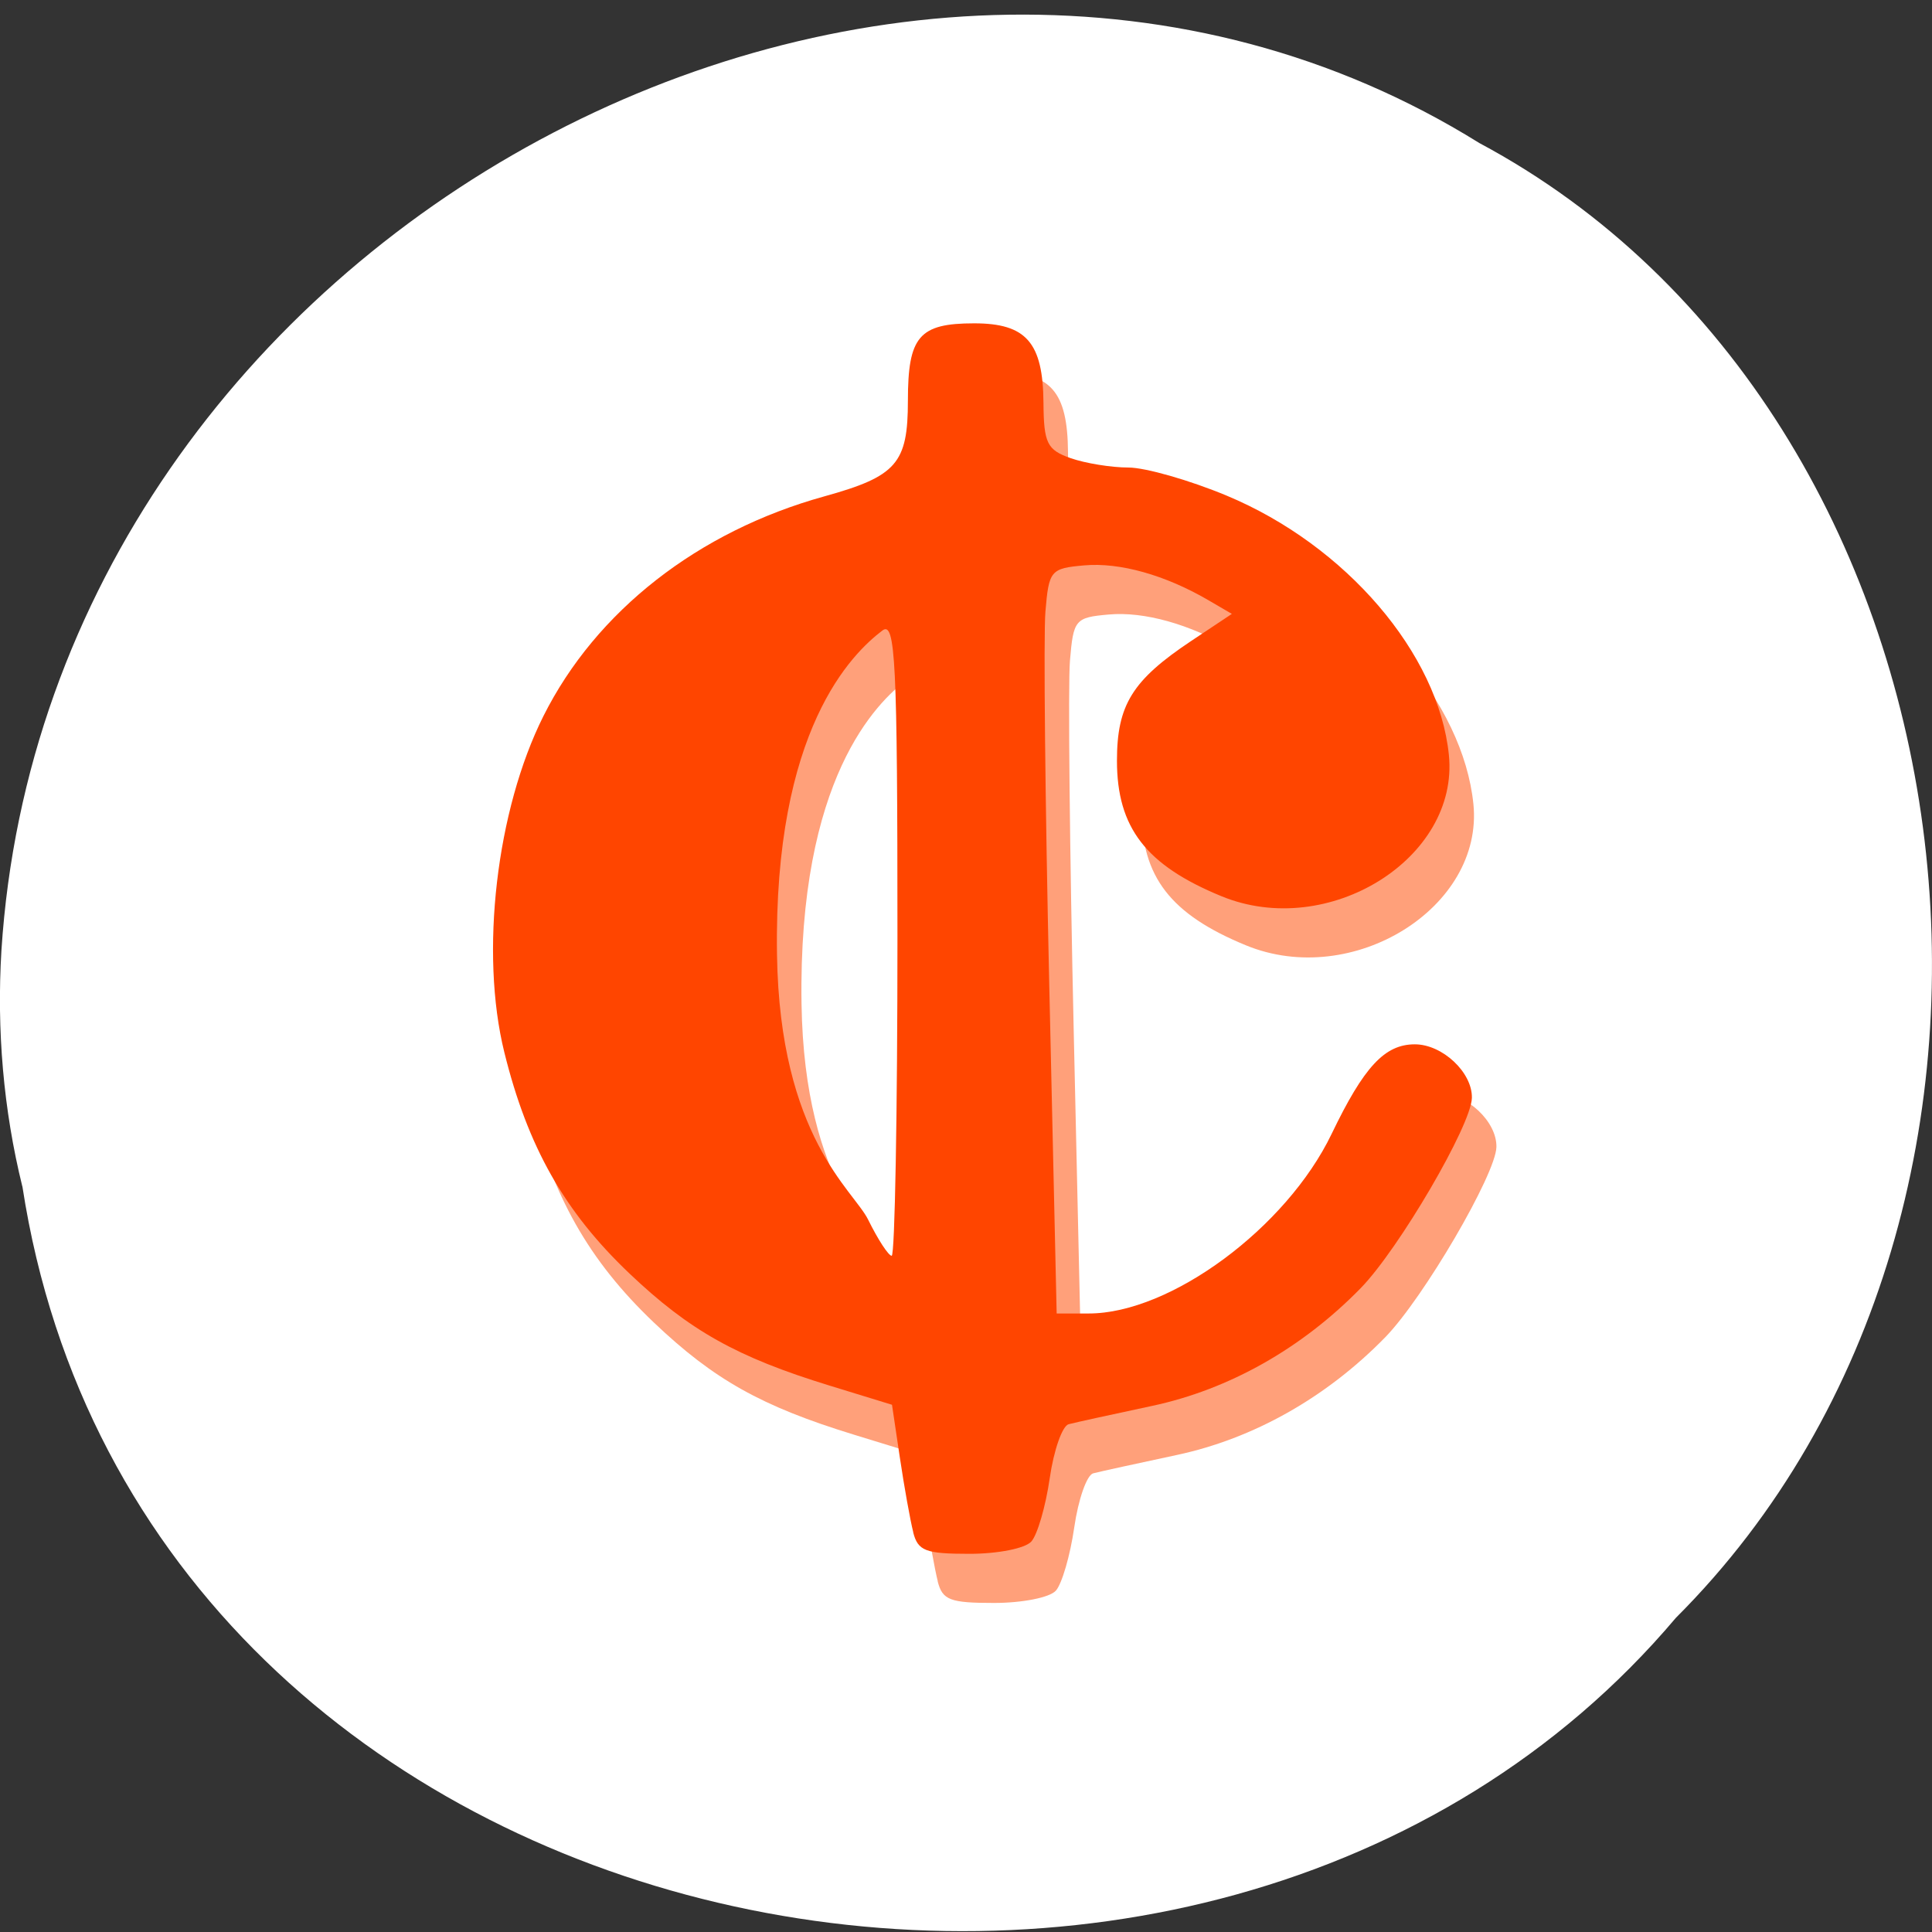 <svg xmlns="http://www.w3.org/2000/svg" viewBox="0 0 256 256"><rect x="0" y="0" width="256" height="256" fill="#333333" stroke="none"/><g style="fill:#fff;color:#000"><path d="m 2.967 952.88 c 15.875 104.05 156.87 131.89 219.1 57.62 54.798 -55.17 41.16 -160.78 -26.05 -196.99 -77.21 -48.44 -189.69 11.446 -195.83 107.88 -0.632 10.565 0.26 21.245 2.771 31.493 z" transform="matrix(1 0 0 0.992 0 -788.05)"/></g><path d="m 124.26 209.53 c -0.402 -1.576 -1.199 -6.02 -1.773 -9.871 l -1.043 -7.01 l -8.296 -2.547 c -12.257 -3.764 -18.556 -7.296 -26.511 -14.865 -8.616 -8.198 -13.463 -16.766 -16.556 -29.27 -3.265 -13.194 -1.065 -32.12 5.181 -44.584 6.966 -13.896 20.477 -24.465 37.21 -29.1 9.584 -2.658 11.08 -4.371 11.08 -12.682 0 -8.514 1.485 -10.247 8.782 -10.247 6.902 0 9.124 2.55 9.182 10.54 0.039 5.339 0.478 6.234 3.597 7.324 1.954 0.683 5.396 1.242 7.649 1.242 2.253 0 8.116 1.676 13.03 3.725 15.788 6.583 28.08 20.932 29.443 34.36 1.388 13.721 -15.996 24.523 -30.13 18.721 -10.01 -4.11 -13.852 -9.09 -13.852 -17.955 0 -7.388 2.036 -10.673 9.837 -15.869 l 5.387 -3.589 l -3.11 -1.815 c -5.719 -3.338 -11.743 -5.03 -16.451 -4.612 -4.457 0.392 -4.687 0.667 -5.142 6.142 -0.262 3.153 -0.034 25.363 0.507 49.36 l 0.983 43.626 h 4.25 c 10.845 0 26.21 -11.361 32.19 -23.808 4.275 -8.89 7.03 -11.857 11.02 -11.857 3.663 0 7.641 3.74 7.559 7.106 -0.089 3.619 -9.664 20 -14.722 25.19 -7.781 7.978 -17.46 13.443 -27.654 15.614 -5.23 1.114 -10.201 2.205 -11.05 2.425 -0.846 0.22 -1.976 3.443 -2.513 7.163 -0.537 3.72 -1.635 7.495 -2.441 8.388 -0.82 0.908 -4.431 1.624 -8.196 1.624 -5.839 0 -6.826 -0.379 -7.46 -2.866 z m -2.093 -78.81 c 0 -36.651 -0.263 -41.989 -2 -40.661 -3.975 3.03 -14.424 13.04 -13.96 42.971 0.375 24.21 10.138 31.16 12.08 35.1 1.294 2.627 2.697 4.777 3.117 4.777 0.42 0 0.763 -18.985 0.763 -42.19 z" style="fill:#ffa07a"/><path d="m 121.01 203.02 c -0.402 -1.576 -1.199 -6.02 -1.773 -9.871 l -1.043 -7.01 l -8.296 -2.547 c -12.257 -3.764 -18.556 -7.296 -26.511 -14.865 -8.616 -8.198 -13.463 -16.766 -16.556 -29.27 -3.265 -13.194 -1.065 -32.12 5.181 -44.584 6.966 -13.896 20.477 -24.465 37.21 -29.1 9.584 -2.658 11.08 -4.371 11.08 -12.682 0 -8.514 1.485 -10.247 8.782 -10.247 6.902 0 9.124 2.55 9.182 10.54 0.039 5.339 0.478 6.234 3.597 7.324 1.954 0.683 5.396 1.242 7.649 1.242 2.253 0 8.116 1.676 13.03 3.725 15.788 6.583 28.08 20.932 29.443 34.36 1.388 13.721 -15.996 24.523 -30.13 18.721 -10.01 -4.11 -13.852 -9.09 -13.852 -17.955 0 -7.388 2.036 -10.673 9.837 -15.869 l 5.387 -3.589 l -3.11 -1.815 c -5.719 -3.338 -11.743 -5.03 -16.451 -4.612 -4.457 0.392 -4.687 0.667 -5.142 6.142 -0.262 3.153 -0.034 25.363 0.507 49.36 l 0.983 43.626 h 4.25 c 10.845 0 26.21 -11.361 32.19 -23.808 4.275 -8.89 7.03 -11.857 11.02 -11.857 3.663 0 7.641 3.74 7.559 7.106 -0.089 3.619 -9.664 20 -14.722 25.19 -7.781 7.978 -17.46 13.443 -27.654 15.614 -5.23 1.114 -10.201 2.205 -11.05 2.425 -0.846 0.22 -1.976 3.443 -2.513 7.163 -0.537 3.72 -1.635 7.495 -2.441 8.388 -0.82 0.908 -4.431 1.624 -8.196 1.624 -5.839 0 -6.826 -0.379 -7.46 -2.866 z m -2.093 -78.81 c 0 -36.651 -0.263 -41.989 -2 -40.661 -3.975 3.03 -14.424 13.04 -13.96 42.971 0.375 24.21 10.138 31.16 12.08 35.1 1.294 2.627 2.697 4.777 3.117 4.777 0.42 0 0.763 -18.985 0.763 -42.19 z" style="fill:#ff4500"/></svg>
